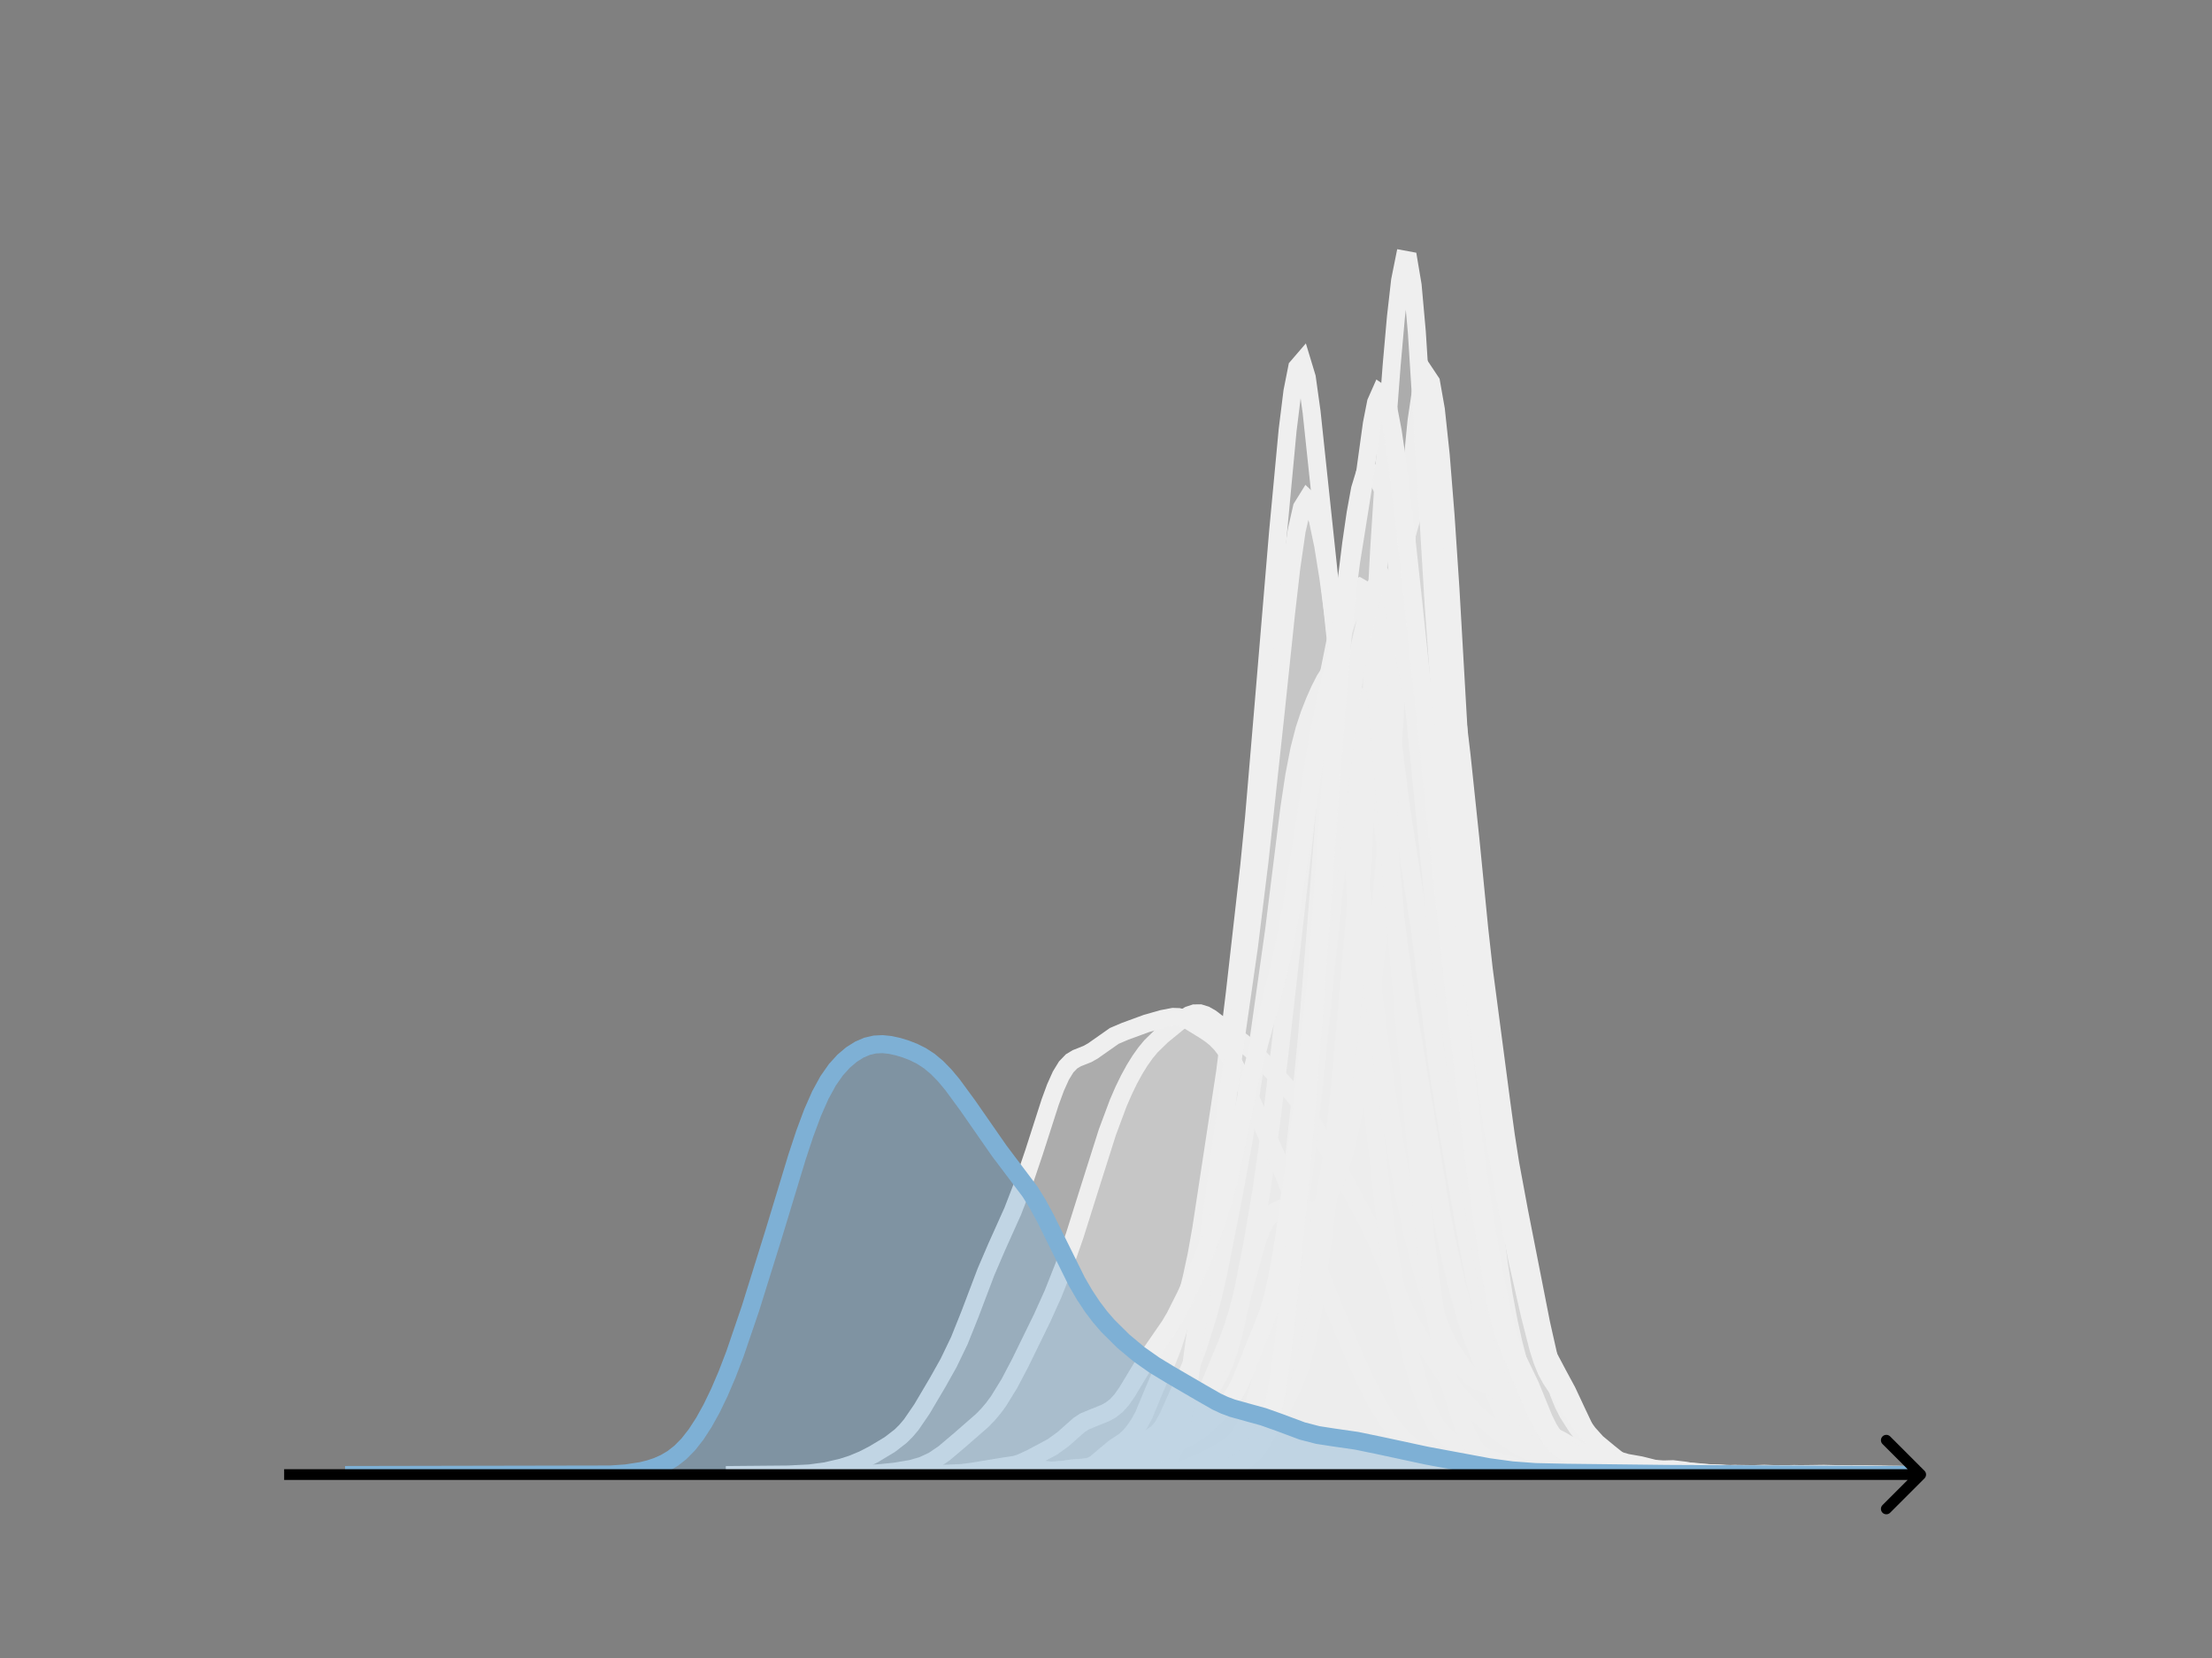 <svg width="615" height="461" viewBox="0 0 615 461" fill="none" xmlns="http://www.w3.org/2000/svg">
<rect x="0" y="0" width="615" height="461" fill="#808080" stroke="none"/>
<g clip-path="url(#clip0_230_8398)">
<mask id="mask0_230_8398" style="mask-type:luminance" maskUnits="userSpaceOnUse" x="76" y="55" width="477" height="356">
<path d="M552.957 55.296H76.797V410.112H552.957V55.296Z" fill="white"/>
</mask>
<g mask="url(#mask0_230_8398)">
<path d="M224.664 410.112L236.77 409.997L244.336 409.638L248.875 409.177L253.415 408.409L256.441 407.541L259.468 406.143L262.494 404.084L267.034 400.235L273.087 394.949L274.6 393.398L276.113 391.622L277.626 389.576L280.653 384.659L283.679 378.89L289.732 366.507L292.758 359.801L295.785 352.164L298.811 343.502L303.351 329.086L307.89 314.774L310.917 306.664L312.43 303.186L313.943 300.081L315.456 297.321L316.97 294.884L318.483 292.757L319.996 290.925L323.022 287.979L327.562 284.267L329.075 283.152L330.588 282.272L332.102 281.773L333.615 281.754L335.128 282.219L336.641 283.078L341.181 286.546L345.72 290.006L348.747 292.688L353.287 297.367L359.339 304L360.853 305.938L363.879 310.516L369.932 320.846L374.471 329.148L380.524 340.484L383.551 347.1L389.603 361.946L392.63 368.144L395.656 373.291L401.709 382.467L404.735 386.625L407.762 390.183L410.788 393.226L415.328 397.25L418.354 399.645L421.381 401.691L424.407 403.353L428.947 405.373L431.973 406.498L435 407.363L439.539 408.193L447.105 409.231L450.132 409.436L489.475 410.103L525.792 410.112" fill="#EFEFEF" fill-opacity="0.4"/>
<path d="M224.664 410.112L236.77 409.997L244.336 409.638L248.875 409.177L253.415 408.409L256.441 407.541L259.468 406.143L262.494 404.084L267.034 400.235L273.087 394.949L274.6 393.398L276.113 391.622L277.626 389.576L280.653 384.659L283.679 378.89L289.732 366.507L292.758 359.801L295.785 352.164L298.811 343.502L303.351 329.086L307.89 314.774L310.917 306.664L312.43 303.186L313.943 300.081L315.456 297.321L316.97 294.884L318.483 292.757L319.996 290.925L323.022 287.979L327.562 284.267L329.075 283.152L330.588 282.272L332.102 281.773L333.615 281.754L335.128 282.219L336.641 283.078L341.181 286.546L345.72 290.006L348.747 292.688L353.287 297.367L359.339 304L360.853 305.938L363.879 310.516L369.932 320.846L374.471 329.148L380.524 340.484L383.551 347.1L389.603 361.946L392.63 368.144L395.656 373.291L401.709 382.467L404.735 386.625L407.762 390.183L410.788 393.226L415.328 397.25L418.354 399.645L421.381 401.691L424.407 403.353L428.947 405.373L431.973 406.498L435 407.363L439.539 408.193L447.105 409.231L450.132 409.436L489.475 410.103L525.792 410.112" stroke="#EFEFEF" stroke-width="5" stroke-linecap="square"/>
</g>
<mask id="mask1_230_8398" style="mask-type:luminance" maskUnits="userSpaceOnUse" x="76" y="55" width="477" height="356">
<path d="M552.957 55.296H76.797V410.112H552.957V55.296Z" fill="white"/>
</mask>
<g mask="url(#mask1_230_8398)">
<path d="M247.148 410.111L279.552 409.927L285.187 409.701L290.822 409.519L295.049 409.447L299.275 409.016L303.502 408.44L307.728 407.47L310.546 406.438L311.955 405.636L314.773 403.486L317.59 401.265L321.817 398.423L323.226 396.723L324.635 394.258L328.861 384.783L331.679 378.3L333.088 374.479L335.905 365.467L337.314 360.112L338.723 353.923L342.949 332.53L345.767 317.088L348.585 298.672L354.22 258.81L358.447 224.927L359.855 215.617L361.264 208.336L362.673 202.863L364.082 198.61L365.491 195.032L366.9 191.866L368.309 189.088L369.717 186.858L371.126 185.556L372.535 185.596L373.944 187.08L375.353 189.706L376.762 193.07L378.17 197.003L379.579 201.712L380.988 207.675L382.397 215.323L383.806 224.706L390.85 277.005L400.712 337.157L402.121 344.532L404.938 356.895L407.756 367.047L409.165 371.316L411.983 378.545L417.618 392.864L419.027 395.457L420.436 397.454L421.844 399.015L423.253 400.227L426.071 401.916L430.297 404.3L433.115 405.874L435.933 407.068L438.75 407.945L441.568 408.578L444.386 408.812L448.612 409.085L458.474 409.802L465.518 409.656L469.745 409.714L475.38 409.86L492.286 410.049L504.966 410.06L514.828 410.082L523.281 410.088L527.507 410.111" fill="#EFEFEF" fill-opacity="0.4"/>
<path d="M247.148 410.111L279.552 409.927L285.187 409.701L290.822 409.519L295.049 409.447L299.275 409.016L303.502 408.44L307.728 407.47L310.546 406.438L311.955 405.636L314.773 403.486L317.59 401.265L321.817 398.423L323.226 396.723L324.635 394.258L328.861 384.783L331.679 378.3L333.088 374.479L335.905 365.467L337.314 360.112L338.723 353.923L342.949 332.53L345.767 317.088L348.585 298.672L354.22 258.81L358.447 224.927L359.855 215.617L361.264 208.336L362.673 202.863L364.082 198.61L365.491 195.032L366.9 191.866L368.309 189.088L369.717 186.858L371.126 185.556L372.535 185.596L373.944 187.08L375.353 189.706L376.762 193.07L378.17 197.003L379.579 201.712L380.988 207.675L382.397 215.323L383.806 224.706L390.85 277.005L400.712 337.157L402.121 344.532L404.938 356.895L407.756 367.047L409.165 371.316L411.983 378.545L417.618 392.864L419.027 395.457L420.436 397.454L421.844 399.015L423.253 400.227L426.071 401.916L430.297 404.3L433.115 405.874L435.933 407.068L438.75 407.945L441.568 408.578L444.386 408.812L448.612 409.085L458.474 409.802L465.518 409.656L469.745 409.714L475.38 409.86L492.286 410.049L504.966 410.06L514.828 410.082L523.281 410.088L527.507 410.111" stroke="#EFEFEF" stroke-width="5" stroke-linecap="square"/>
</g>
<mask id="mask2_230_8398" style="mask-type:luminance" maskUnits="userSpaceOnUse" x="76" y="55" width="477" height="356">
<path d="M552.957 55.296H76.797V410.112H552.957V55.296Z" fill="white"/>
</mask>
<g mask="url(#mask2_230_8398)">
<path d="M266.93 410.11L279.834 409.957L291.447 409.35L296.609 409.011L301.77 409.12L304.351 408.885L306.932 408.345L312.093 406.972L315.964 406.087L318.545 405.006L321.126 403.979L323.707 403.162L324.997 402.438L326.288 401.302L328.868 398.131L332.739 392.986L335.32 388.71L339.191 381.67L340.482 378.755L341.772 375.023L343.063 370.325L345.643 358.783L348.224 345.728L350.805 330.533L353.386 312.382L355.966 290.999L363.709 222.575L366.289 205.157L368.87 190.307L371.451 177.501L372.741 172.333L374.032 168.299L375.322 165.462L376.613 163.757L377.903 163.188L379.193 163.928L380.484 166.235L381.774 170.343L383.065 176.382L384.355 184.278L386.936 204.035L389.516 224.456L392.097 241.131L394.678 257.676L399.84 297.429L402.42 313.458L407.582 343.125L410.163 356.389L412.743 367.756L414.034 372.523L415.324 376.557L416.615 379.892L420.486 388.129L423.067 393.636L424.357 396.042L425.647 397.982L426.938 399.432L428.228 400.495L432.099 402.823L435.97 404.944L439.842 406.486L442.422 407.292L445.003 407.824L450.165 408.434L455.326 408.964L463.069 409.204L466.94 409.099L469.52 409.393L473.392 409.847L478.553 409.889L523.717 410.111" fill="#EFEFEF" fill-opacity="0.4"/>
<path d="M266.93 410.11L279.834 409.957L291.447 409.35L296.609 409.011L301.77 409.12L304.351 408.885L306.932 408.345L312.093 406.972L315.964 406.087L318.545 405.006L321.126 403.979L323.707 403.162L324.997 402.438L326.288 401.302L328.868 398.131L332.739 392.986L335.32 388.71L339.191 381.67L340.482 378.755L341.772 375.023L343.063 370.325L345.643 358.783L348.224 345.728L350.805 330.533L353.386 312.382L355.966 290.999L363.709 222.575L366.289 205.157L368.87 190.307L371.451 177.501L372.741 172.333L374.032 168.299L375.322 165.462L376.613 163.757L377.903 163.188L379.193 163.928L380.484 166.235L381.774 170.343L383.065 176.382L384.355 184.278L386.936 204.035L389.516 224.456L392.097 241.131L394.678 257.676L399.84 297.429L402.42 313.458L407.582 343.125L410.163 356.389L412.743 367.756L414.034 372.523L415.324 376.557L416.615 379.892L420.486 388.129L423.067 393.636L424.357 396.042L425.647 397.982L426.938 399.432L428.228 400.495L432.099 402.823L435.97 404.944L439.842 406.486L442.422 407.292L445.003 407.824L450.165 408.434L455.326 408.964L463.069 409.204L466.94 409.099L469.52 409.393L473.392 409.847L478.553 409.889L523.717 410.111" stroke="#EFEFEF" stroke-width="5" stroke-linecap="square"/>
</g>
<mask id="mask3_230_8398" style="mask-type:luminance" maskUnits="userSpaceOnUse" x="76" y="55" width="477" height="356">
<path d="M552.957 55.296H76.797V410.112H552.957V55.296Z" fill="white"/>
</mask>
<g mask="url(#mask3_230_8398)">
<path d="M277.594 410.111L297.994 409.916L304.368 409.65L309.468 409.473L320.943 409.525L327.318 409.442L329.868 408.952L332.418 408.32L334.968 408.097L337.518 407.905L338.793 407.593L340.068 407.092L341.343 406.395L343.893 404.444L346.443 401.929L347.718 400.333L348.993 398.278L350.268 395.554L351.543 391.986L352.818 387.48L354.093 382.027L355.368 375.684L357.918 360.69L360.468 343.179L363.018 322.863L365.568 299.018L370.668 249.408L373.218 228.022L374.493 219.384L375.768 212.493L377.043 207.037L378.318 202.474L379.593 198.537L380.868 195.323L382.143 192.894L385.968 187.245L387.243 185.792L388.518 185.374L389.792 186.299L391.067 188.381L392.342 191.208L393.617 194.511L396.167 202.396L398.717 212.004L399.992 217.647L401.267 224.153L403.817 239.637L406.367 255.33L411.467 284.129L417.842 325.129L420.392 337.805L426.767 365.668L428.042 370.404L429.317 374.254L430.592 377.297L433.142 382.118L435.692 386.843L438.242 392.296L440.792 397.683L442.067 399.847L443.342 401.544L444.617 402.83L447.167 404.655L449.717 405.99L452.267 406.734L456.092 407.409L459.917 408.363L462.467 408.646L471.392 409.252L475.217 409.654L482.866 409.943L501.991 409.867L507.091 409.796L514.741 409.988L519.841 409.972L531.316 410.111" fill="#EFEFEF" fill-opacity="0.4"/>
<path d="M277.594 410.111L297.994 409.916L304.368 409.65L309.468 409.473L320.943 409.525L327.318 409.442L329.868 408.952L332.418 408.32L334.968 408.097L337.518 407.905L338.793 407.593L340.068 407.092L341.343 406.395L343.893 404.444L346.443 401.929L347.718 400.333L348.993 398.278L350.268 395.554L351.543 391.986L352.818 387.48L354.093 382.027L355.368 375.684L357.918 360.69L360.468 343.179L363.018 322.863L365.568 299.018L370.668 249.408L373.218 228.022L374.493 219.384L375.768 212.493L377.043 207.037L378.318 202.474L379.593 198.537L380.868 195.323L382.143 192.894L385.968 187.245L387.243 185.792L388.518 185.374L389.792 186.299L391.067 188.381L392.342 191.208L393.617 194.511L396.167 202.396L398.717 212.004L399.992 217.647L401.267 224.153L403.817 239.637L406.367 255.33L411.467 284.129L417.842 325.129L420.392 337.805L426.767 365.668L428.042 370.404L429.317 374.254L430.592 377.297L433.142 382.118L435.692 386.843L438.242 392.296L440.792 397.683L442.067 399.847L443.342 401.544L444.617 402.83L447.167 404.655L449.717 405.99L452.267 406.734L456.092 407.409L459.917 408.363L462.467 408.646L471.392 409.252L475.217 409.654L482.866 409.943L501.991 409.867L507.091 409.796L514.741 409.988L519.841 409.972L531.316 410.111" stroke="#EFEFEF" stroke-width="5" stroke-linecap="square"/>
</g>
<mask id="mask4_230_8398" style="mask-type:luminance" maskUnits="userSpaceOnUse" x="76" y="55" width="477" height="356">
<path d="M552.957 55.296H76.797V410.112H552.957V55.296Z" fill="white"/>
</mask>
<g mask="url(#mask4_230_8398)">
<path d="M255.289 410.111L275.297 409.951L279.298 409.607L281.966 409.225L285.967 408.301L287.301 408.245L289.969 408.626L292.636 408.964L295.304 408.718L297.972 408.292L301.973 408.094L303.307 407.69L304.641 406.925L307.309 404.643L309.976 402.454L312.644 400.701L313.978 399.491L315.312 397.918L316.645 395.983L317.979 393.551L320.647 387.135L323.315 380.874L324.648 377.909L325.982 374.497L327.316 370.381L329.984 360.654L331.318 355.293L332.651 349.122L333.985 341.65L340.654 297.832L343.322 276.093L347.324 240.749L348.657 227.311L351.325 195.802L355.327 148.083L357.994 119.624L359.328 108.857L360.662 102.114L361.996 100.562L363.33 104.971L364.663 114.562L371.333 177.457L374 208.648L376.668 244.648L379.336 281.379L380.669 297.676L382.003 312.016L384.671 335.911L386.005 345.7L387.339 353.942L390.006 367.146L392.674 378.334L394.008 383.086L395.342 387.251L396.675 390.898L398.009 393.949L399.343 396.305L400.677 398.042L402.011 399.352L404.678 401.363L407.346 403.132L410.014 404.382L412.681 405.695L415.349 407.042L418.017 407.648L426.02 408.896L432.689 409.323L435.357 409.586L463.367 409.861L466.035 409.767L472.704 410.053L478.039 410.061L487.376 410.112L520.722 410.111" fill="#EFEFEF" fill-opacity="0.4"/>
<path d="M255.289 410.111L275.297 409.951L279.298 409.607L281.966 409.225L285.967 408.301L287.301 408.245L289.969 408.626L292.636 408.964L295.304 408.718L297.972 408.292L301.973 408.094L303.307 407.69L304.641 406.925L307.309 404.643L309.976 402.454L312.644 400.701L313.978 399.491L315.312 397.918L316.645 395.983L317.979 393.551L320.647 387.135L323.315 380.874L324.648 377.909L325.982 374.497L327.316 370.381L329.984 360.654L331.318 355.293L332.651 349.122L333.985 341.65L340.654 297.832L343.322 276.093L347.324 240.749L348.657 227.311L351.325 195.802L355.327 148.083L357.994 119.624L359.328 108.857L360.662 102.114L361.996 100.562L363.33 104.971L364.663 114.562L371.333 177.457L374 208.648L376.668 244.648L379.336 281.379L380.669 297.676L382.003 312.016L384.671 335.911L386.005 345.7L387.339 353.942L390.006 367.146L392.674 378.334L394.008 383.086L395.342 387.251L396.675 390.898L398.009 393.949L399.343 396.305L400.677 398.042L402.011 399.352L404.678 401.363L407.346 403.132L410.014 404.382L412.681 405.695L415.349 407.042L418.017 407.648L426.02 408.896L432.689 409.323L435.357 409.586L463.367 409.861L466.035 409.767L472.704 410.053L478.039 410.061L487.376 410.112L520.722 410.111" stroke="#EFEFEF" stroke-width="5" stroke-linecap="square"/>
</g>
<mask id="mask5_230_8398" style="mask-type:luminance" maskUnits="userSpaceOnUse" x="76" y="55" width="477" height="356">
<path d="M552.957 55.296H76.797V410.112H552.957V55.296Z" fill="white"/>
</mask>
<g mask="url(#mask5_230_8398)">
<path d="M243.016 410.111L264.56 409.959L269.947 409.937L273.986 409.887L283.412 409.354L287.452 409.181L292.838 408.86L295.531 408.702L303.61 407.758L308.997 407.522L311.69 407.041L314.383 405.972L318.422 403.632L321.115 402.22L326.502 400.069L327.848 399.094L329.195 397.833L330.541 396.265L331.888 394.333L333.234 391.985L335.927 386.165L341.314 373.154L342.66 369.453L344.007 365.196L346.7 355.138L349.393 345.309L350.74 341.642L352.086 339.129L353.433 337.612L354.779 336.71L357.472 335.517L358.819 335.143L360.165 335.1L361.512 335.46L364.205 336.638L365.552 336.666L366.898 335.863L368.245 334.196L369.591 331.851L370.938 329L372.284 325.602L373.631 321.404L374.977 316.135L376.324 309.696L377.671 302.187L379.017 293.75L380.364 284.36L381.71 273.719L383.057 261.319L384.403 246.657L385.75 229.506L388.443 189.3L391.136 148.306L392.483 130.856L393.829 117.075L395.176 107.955L396.522 104.232L397.869 106.256L399.215 113.873L400.562 126.483L401.908 143.285L403.255 163.486L405.948 210.553L408.641 258.148L409.988 279.177L411.334 297.763L412.681 314.067L414.027 328.354L415.374 340.757L416.72 351.292L418.067 360.039L419.414 367.259L420.76 373.325L422.107 378.559L423.453 383.134L424.8 387.097L426.146 390.462L427.493 393.275L428.839 395.603L430.186 397.497L431.532 398.982L432.879 400.109L438.265 403.862L440.958 405.805L442.305 406.462L444.998 407.234L454.424 409.144L458.463 409.611L462.503 409.762L471.929 409.812L477.315 410.037L493.474 409.95L498.86 409.846L510.979 410.111" fill="#EFEFEF" fill-opacity="0.4"/>
<path d="M243.016 410.111L264.56 409.959L269.947 409.937L273.986 409.887L283.412 409.354L287.452 409.181L292.838 408.86L295.531 408.702L303.61 407.758L308.997 407.522L311.69 407.041L314.383 405.972L318.422 403.632L321.115 402.22L326.502 400.069L327.848 399.094L329.195 397.833L330.541 396.265L331.888 394.333L333.234 391.985L335.927 386.165L341.314 373.154L342.66 369.453L344.007 365.196L346.7 355.138L349.393 345.309L350.74 341.642L352.086 339.129L353.433 337.612L354.779 336.71L357.472 335.517L358.819 335.143L360.165 335.1L361.512 335.46L364.205 336.638L365.552 336.666L366.898 335.863L368.245 334.196L369.591 331.851L370.938 329L372.284 325.602L373.631 321.404L374.977 316.135L376.324 309.696L377.671 302.187L379.017 293.75L380.364 284.36L381.71 273.719L383.057 261.319L384.403 246.657L385.75 229.506L388.443 189.3L391.136 148.306L392.483 130.856L393.829 117.075L395.176 107.955L396.522 104.232L397.869 106.256L399.215 113.873L400.562 126.483L401.908 143.285L403.255 163.486L405.948 210.553L408.641 258.148L409.988 279.177L411.334 297.763L412.681 314.067L414.027 328.354L415.374 340.757L416.72 351.292L418.067 360.039L419.414 367.259L420.76 373.325L422.107 378.559L423.453 383.134L424.8 387.097L426.146 390.462L427.493 393.275L428.839 395.603L430.186 397.497L431.532 398.982L432.879 400.109L438.265 403.862L440.958 405.805L442.305 406.462L444.998 407.234L454.424 409.144L458.463 409.611L462.503 409.762L471.929 409.812L477.315 410.037L493.474 409.95L498.86 409.846L510.979 410.111" stroke="#EFEFEF" stroke-width="5" stroke-linecap="square"/>
</g>
<mask id="mask6_230_8398" style="mask-type:luminance" maskUnits="userSpaceOnUse" x="76" y="55" width="477" height="356">
<path d="M552.957 55.296H76.797V410.112H552.957V55.296Z" fill="white"/>
</mask>
<g mask="url(#mask6_230_8398)">
<path d="M276.07 410.11L280.987 409.993L287.133 409.819L292.05 409.912L296.967 410.096L301.884 409.956L305.572 409.862L312.947 409.955L319.093 409.629L324.01 409.536L328.927 409.192L332.615 408.241L335.073 407.65L337.531 407.425L339.99 407.449L341.219 407.249L342.448 406.766L343.677 406.008L349.824 401.172L351.053 399.999L352.282 398.506L354.741 394.582L358.428 387.69L359.657 385.052L360.887 381.96L362.116 378.181L363.345 373.407L364.574 367.314L365.804 359.808L368.262 341.57L370.72 320.003L373.179 295.546L375.637 267.629L378.096 238.504L380.554 213.683L383.013 192.19L384.242 182.867L385.471 174.795L387.929 161.611L390.388 151.442L392.846 142.524L394.076 139.121L395.305 137.963L396.534 140.028L397.763 145.289L398.992 152.752L401.451 170.19L403.909 189.375L406.368 210.115L408.826 233.446L411.285 258.365L412.514 269.371L417.431 306.707L418.66 315.697L419.889 323.557L422.348 336.801L428.494 368.049L430.952 378.962L432.181 383.545L433.411 387.331L434.64 390.353L435.869 392.786L438.328 396.648L440.786 399.928L443.244 402.841L444.474 404.135L445.703 405.197L446.932 405.918L448.161 406.3L451.849 406.92L455.537 407.869L460.454 408.575L469.058 409.838L476.433 409.894L482.58 410.108L491.184 410.028L494.872 409.935L504.706 410.112L520.685 410.111" fill="#EFEFEF" fill-opacity="0.4"/>
<path d="M276.07 410.11L280.987 409.993L287.133 409.819L292.05 409.912L296.967 410.096L301.884 409.956L305.572 409.862L312.947 409.955L319.093 409.629L324.01 409.536L328.927 409.192L332.615 408.241L335.073 407.65L337.531 407.425L339.99 407.449L341.219 407.249L342.448 406.766L343.677 406.008L349.824 401.172L351.053 399.999L352.282 398.506L354.741 394.582L358.428 387.69L359.657 385.052L360.887 381.96L362.116 378.181L363.345 373.407L364.574 367.314L365.804 359.808L368.262 341.57L370.72 320.003L373.179 295.546L375.637 267.629L378.096 238.504L380.554 213.683L383.013 192.19L384.242 182.867L385.471 174.795L387.929 161.611L390.388 151.442L392.846 142.524L394.076 139.121L395.305 137.963L396.534 140.028L397.763 145.289L398.992 152.752L401.451 170.19L403.909 189.375L406.368 210.115L408.826 233.446L411.285 258.365L412.514 269.371L417.431 306.707L418.66 315.697L419.889 323.557L422.348 336.801L428.494 368.049L430.952 378.962L432.181 383.545L433.411 387.331L434.64 390.353L435.869 392.786L438.328 396.648L440.786 399.928L443.244 402.841L444.474 404.135L445.703 405.197L446.932 405.918L448.161 406.3L451.849 406.92L455.537 407.869L460.454 408.575L469.058 409.838L476.433 409.894L482.58 410.108L491.184 410.028L494.872 409.935L504.706 410.112L520.685 410.111" stroke="#EFEFEF" stroke-width="5" stroke-linecap="square"/>
</g>
<mask id="mask7_230_8398" style="mask-type:luminance" maskUnits="userSpaceOnUse" x="76" y="55" width="477" height="356">
<path d="M552.957 55.296H76.797V410.112H552.957V55.296Z" fill="white"/>
</mask>
<g mask="url(#mask7_230_8398)">
<path d="M204.312 410.111L219.171 409.98L225.114 409.68L229.572 409.082L234.029 408.054L237.001 407.101L239.972 405.858L242.944 404.329L247.402 401.646L250.373 399.352L251.859 397.885L253.345 396.133L256.316 391.794L260.774 384.245L263.746 378.95L266.717 372.778L269.689 365.363L274.146 353.607L277.118 346.698L281.576 336.772L284.547 329.086L287.519 320.301L291.976 306.43L293.462 302.392L294.948 299.079L296.434 296.657L297.92 295.111L299.406 294.226L302.377 293.047L303.863 292.203L309.806 288.031L312.778 286.762L318.721 284.583L323.179 283.311L326.15 282.744L327.636 282.79L329.122 283.163L330.608 283.837L335.065 286.581L336.551 287.586L338.037 288.784L339.523 290.316L341.009 292.267L342.495 294.653L345.466 300.493L354.381 320.442L357.353 327.489L360.324 335.452L366.268 352.143L370.725 363.311L376.669 377.401L379.64 383.894L382.612 389.709L385.584 394.592L387.069 396.638L390.041 399.99L393.013 402.586L395.984 404.625L398.956 406.128L401.928 407.153L404.899 407.876L409.357 408.6L413.814 408.875L422.729 409.123L430.158 409.575L436.102 409.498L442.045 409.424L449.474 409.781L455.417 409.89L471.762 409.857L479.191 410.015L491.077 410.053L499.992 410.111" fill="#EFEFEF" fill-opacity="0.4"/>
<path d="M204.312 410.111L219.171 409.98L225.114 409.68L229.572 409.082L234.029 408.054L237.001 407.101L239.972 405.858L242.944 404.329L247.402 401.646L250.373 399.352L251.859 397.885L253.345 396.133L256.316 391.794L260.774 384.245L263.746 378.95L266.717 372.778L269.689 365.363L274.146 353.607L277.118 346.698L281.576 336.772L284.547 329.086L287.519 320.301L291.976 306.43L293.462 302.392L294.948 299.079L296.434 296.657L297.92 295.111L299.406 294.226L302.377 293.047L303.863 292.203L309.806 288.031L312.778 286.762L318.721 284.583L323.179 283.311L326.15 282.744L327.636 282.79L329.122 283.163L330.608 283.837L335.065 286.581L336.551 287.586L338.037 288.784L339.523 290.316L341.009 292.267L342.495 294.653L345.466 300.493L354.381 320.442L357.353 327.489L360.324 335.452L366.268 352.143L370.725 363.311L376.669 377.401L379.64 383.894L382.612 389.709L385.584 394.592L387.069 396.638L390.041 399.99L393.013 402.586L395.984 404.625L398.956 406.128L401.928 407.153L404.899 407.876L409.357 408.6L413.814 408.875L422.729 409.123L430.158 409.575L436.102 409.498L442.045 409.424L449.474 409.781L455.417 409.89L471.762 409.857L479.191 410.015L491.077 410.053L499.992 410.111" stroke="#EFEFEF" stroke-width="5" stroke-linecap="square"/>
</g>
<mask id="mask8_230_8398" style="mask-type:luminance" maskUnits="userSpaceOnUse" x="76" y="55" width="477" height="356">
<path d="M552.957 55.296H76.797V410.112H552.957V55.296Z" fill="white"/>
</mask>
<g mask="url(#mask8_230_8398)">
<path d="M277.539 410.11L282.194 409.979L285.686 409.775L293.832 409.821L297.324 409.819L304.307 410.063L314.781 409.886L320.6 409.446L324.092 409.557L326.419 409.312L328.747 408.755L333.402 407.366L336.894 406.802L339.221 406.37L343.877 405.069L346.204 404.091L347.368 403.437L348.532 402.555L349.696 401.284L350.859 399.482L352.023 397.075L353.187 394.052L355.515 386.392L359.006 372.728L362.498 358.783L364.825 349.927L365.989 344.799L368.317 332.652L371.808 312.595L372.972 304.94L374.136 296.247L375.3 286.021L376.463 273.582L377.627 258.271L378.791 239.851L381.119 196.337L383.446 152.852L385.774 116.594L386.938 101.37L388.102 88.216L389.265 77.983L390.429 72.192L391.593 72.408L392.757 79.331L393.921 92.321L396.248 129.094L398.576 167.76L400.903 200.395L403.231 225.86L405.559 246.448L407.886 263.013L410.214 278.823L414.869 313.041L419.525 338.412L421.852 350.273L425.344 365.612L427.671 374.739L428.835 378.408L429.999 381.23L431.163 383.358L438.146 393.911L441.637 398.585L443.965 401.169L447.456 404.058L449.784 405.911L450.948 406.611L453.275 407.427L460.258 408.872L464.913 409.299L470.732 409.394L475.388 409.997L478.879 409.942L482.371 409.811L496.336 410.019L504.483 410.05L509.138 410.111" fill="#EFEFEF" fill-opacity="0.4"/>
<path d="M277.539 410.11L282.194 409.979L285.686 409.775L293.832 409.821L297.324 409.819L304.307 410.063L314.781 409.886L320.6 409.446L324.092 409.557L326.419 409.312L328.747 408.755L333.402 407.366L336.894 406.802L339.221 406.37L343.877 405.069L346.204 404.091L347.368 403.437L348.532 402.555L349.696 401.284L350.859 399.482L352.023 397.075L353.187 394.052L355.515 386.392L359.006 372.728L362.498 358.783L364.825 349.927L365.989 344.799L368.317 332.652L371.808 312.595L372.972 304.94L374.136 296.247L375.3 286.021L376.463 273.582L377.627 258.271L378.791 239.851L381.119 196.337L383.446 152.852L385.774 116.594L386.938 101.37L388.102 88.216L389.265 77.983L390.429 72.192L391.593 72.408L392.757 79.331L393.921 92.321L396.248 129.094L398.576 167.76L400.903 200.395L403.231 225.86L405.559 246.448L407.886 263.013L410.214 278.823L414.869 313.041L419.525 338.412L421.852 350.273L425.344 365.612L427.671 374.739L428.835 378.408L429.999 381.23L431.163 383.358L438.146 393.911L441.637 398.585L443.965 401.169L447.456 404.058L449.784 405.911L450.948 406.611L453.275 407.427L460.258 408.872L464.913 409.299L470.732 409.394L475.388 409.997L478.879 409.942L482.371 409.811L496.336 410.019L504.483 410.05L509.138 410.111" stroke="#EFEFEF" stroke-width="5" stroke-linecap="square"/>
</g>
<mask id="mask9_230_8398" style="mask-type:luminance" maskUnits="userSpaceOnUse" x="76" y="55" width="477" height="356">
<path d="M552.957 55.296H76.797V410.112H552.957V55.296Z" fill="white"/>
</mask>
<g mask="url(#mask9_230_8398)">
<path d="M230.859 410.111L282.423 409.877L286.842 409.762L295.682 409.881L303.048 409.766L310.414 409.564L320.727 408.971L322.2 408.48L323.673 407.502L325.147 405.696L326.62 402.59L328.093 397.633L329.566 390.416L331.04 380.992L342.826 294.003L347.245 263.159L350.192 239.327L354.611 198.566L357.558 170.5L359.031 157.765L360.504 147.585L361.978 141.105L363.451 138.733L364.924 140.122L366.397 144.595L367.871 151.591L369.344 160.727L370.817 171.699L372.29 184.341L375.237 214.152L378.183 244.812L381.13 270.321L384.076 293.084L387.023 313.264L389.969 330.127L392.916 343.874L395.862 355.195L398.809 364.621L400.282 368.606L401.755 372.011L403.228 374.83L406.175 379.306L407.648 381.217L409.121 382.813L410.594 383.903L412.068 384.487L413.541 384.898L415.014 385.602L416.487 386.806L422.38 392.733L425.327 395.469L426.8 396.602L429.747 398.309L434.166 400.539L438.586 403.187L443.006 405.414L445.952 406.402L457.738 408.548L460.685 408.62L465.104 408.504L468.051 408.852L472.471 409.577L475.417 409.807L488.676 409.918L506.355 410.028L510.775 410.051L516.668 409.983L524.034 410.111" fill="#EFEFEF" fill-opacity="0.4"/>
<path d="M230.859 410.111L282.423 409.877L286.842 409.762L295.682 409.881L303.048 409.766L310.414 409.564L320.727 408.971L322.2 408.48L323.673 407.502L325.147 405.696L326.62 402.59L328.093 397.633L329.566 390.416L331.04 380.992L342.826 294.003L347.245 263.159L350.192 239.327L354.611 198.566L357.558 170.5L359.031 157.765L360.504 147.585L361.978 141.105L363.451 138.733L364.924 140.122L366.397 144.595L367.871 151.591L369.344 160.727L370.817 171.699L372.29 184.341L375.237 214.152L378.183 244.812L381.13 270.321L384.076 293.084L387.023 313.264L389.969 330.127L392.916 343.874L395.862 355.195L398.809 364.621L400.282 368.606L401.755 372.011L403.228 374.83L406.175 379.306L407.648 381.217L409.121 382.813L410.594 383.903L412.068 384.487L413.541 384.898L415.014 385.602L416.487 386.806L422.38 392.733L425.327 395.469L426.8 396.602L429.747 398.309L434.166 400.539L438.586 403.187L443.006 405.414L445.952 406.402L457.738 408.548L460.685 408.62L465.104 408.504L468.051 408.852L472.471 409.577L475.417 409.807L488.676 409.918L506.355 410.028L510.775 410.051L516.668 409.983L524.034 410.111" stroke="#EFEFEF" stroke-width="5" stroke-linecap="square"/>
</g>
<mask id="mask10_230_8398" style="mask-type:luminance" maskUnits="userSpaceOnUse" x="76" y="55" width="477" height="356">
<path d="M552.957 55.296H76.797V410.112H552.957V55.296Z" fill="white"/>
</mask>
<g mask="url(#mask10_230_8398)">
<path d="M275.539 410.11L281.645 409.961L286.53 409.9L299.963 409.936L313.396 409.683L318.281 409.718L321.944 409.396L325.608 409.385L328.05 408.898L330.493 407.984L336.599 405.222L341.484 402.386L342.705 401.419L343.926 400.125L345.147 398.4L346.368 396.188L347.589 393.437L348.811 390.026L350.032 385.843L351.253 380.898L352.474 375.279L353.695 368.93L354.917 361.585L356.138 352.997L358.58 332.776L362.244 299.89L363.465 287.361L365.907 257.666L369.571 210.292L372.013 182.549L373.235 170.767L375.677 151.105L376.898 142.717L378.119 136.025L379.34 132.005L380.562 130.848L381.783 131.647L383.004 133.267L384.225 135.545L385.446 139.341L386.668 145.354L387.889 153.284L390.331 171.707L392.774 192.693L398.88 253.314L401.322 272.365L403.764 289.127L406.207 309.134L408.649 328.625L411.091 343.726L413.534 356.571L414.755 361.75L417.197 369.995L420.861 381.136L423.303 387.452L425.746 392.831L426.967 394.95L428.188 396.635L430.631 399.261L433.073 401.577L435.515 403.274L440.4 406.318L442.843 407.042L448.948 408.298L452.612 408.41L457.497 409.397L461.16 409.297L466.045 409.139L469.709 409.512L472.151 409.681L478.257 409.774L483.142 410.062L486.805 409.924L490.469 409.775L496.575 410.008L518.556 410.111" fill="#EFEFEF" fill-opacity="0.4"/>
<path d="M275.539 410.11L281.645 409.961L286.53 409.9L299.963 409.936L313.396 409.683L318.281 409.718L321.944 409.396L325.608 409.385L328.05 408.898L330.493 407.984L336.599 405.222L341.484 402.386L342.705 401.419L343.926 400.125L345.147 398.4L346.368 396.188L347.589 393.437L348.811 390.026L350.032 385.843L351.253 380.898L352.474 375.279L353.695 368.93L354.917 361.585L356.138 352.997L358.58 332.776L362.244 299.89L363.465 287.361L365.907 257.666L369.571 210.292L372.013 182.549L373.235 170.767L375.677 151.105L376.898 142.717L378.119 136.025L379.34 132.005L380.562 130.848L381.783 131.647L383.004 133.267L384.225 135.545L385.446 139.341L386.668 145.354L387.889 153.284L390.331 171.707L392.774 192.693L398.88 253.314L401.322 272.365L403.764 289.127L406.207 309.134L408.649 328.625L411.091 343.726L413.534 356.571L414.755 361.75L417.197 369.995L420.861 381.136L423.303 387.452L425.746 392.831L426.967 394.95L428.188 396.635L430.631 399.261L433.073 401.577L435.515 403.274L440.4 406.318L442.843 407.042L448.948 408.298L452.612 408.41L457.497 409.397L461.16 409.297L466.045 409.139L469.709 409.512L472.151 409.681L478.257 409.774L483.142 410.062L486.805 409.924L490.469 409.775L496.575 410.008L518.556 410.111" stroke="#EFEFEF" stroke-width="5" stroke-linecap="square"/>
</g>
<mask id="mask11_230_8398" style="mask-type:luminance" maskUnits="userSpaceOnUse" x="76" y="55" width="477" height="356">
<path d="M552.957 55.296H76.797V410.112H552.957V55.296Z" fill="white"/>
</mask>
<g mask="url(#mask11_230_8398)">
<path d="M234.805 410.111L254.069 409.989L262.96 409.758L267.405 409.571L270.369 409.184L279.26 407.722L282.223 407.285L283.705 406.832L286.669 405.462L292.596 402.305L295.56 400.154L300.005 396.223L301.487 395.252L304.451 394.022L307.415 392.833L308.896 391.983L310.378 390.814L311.86 389.187L313.342 387.063L319.269 377.249L325.197 368.662L326.678 366.158L329.642 360.264L334.088 350.556L337.051 343L338.533 338.787L340.015 334.101L341.497 328.568L342.978 321.993L347.424 300.467L350.388 289.083L353.351 278.455L356.315 266.266L357.797 259.186L359.279 251.201L362.242 232.429L365.206 212.764L366.688 204.11L368.17 196.527L371.133 183.803L372.615 178.352L374.097 173.513L375.579 169.584L377.061 167.336L378.543 167.99L380.024 172.775L381.506 182.301L382.988 196.182L385.952 231.418L388.915 267.164L393.361 315.776L396.324 344.459L397.806 356.513L399.288 366.639L400.77 374.853L402.252 381.452L403.734 386.91L405.216 391.649L406.697 395.844L408.179 399.403L409.661 402.141L411.143 403.986L412.625 405.082L414.107 405.716L424.479 408.782L427.443 409.181L431.888 409.402L439.298 409.566L443.743 409.738L449.67 409.587L458.562 409.543L476.343 410.058L529.689 410.111" fill="#EFEFEF" fill-opacity="0.4"/>
<path d="M234.805 410.111L254.069 409.989L262.96 409.758L267.405 409.571L270.369 409.184L279.26 407.722L282.223 407.285L283.705 406.832L286.669 405.462L292.596 402.305L295.56 400.154L300.005 396.223L301.487 395.252L304.451 394.022L307.415 392.833L308.896 391.983L310.378 390.814L311.86 389.187L313.342 387.063L319.269 377.249L325.197 368.662L326.678 366.158L329.642 360.264L334.088 350.556L337.051 343L338.533 338.787L340.015 334.101L341.497 328.568L342.978 321.993L347.424 300.467L350.388 289.083L353.351 278.455L356.315 266.266L357.797 259.186L359.279 251.201L362.242 232.429L365.206 212.764L366.688 204.11L368.17 196.527L371.133 183.803L372.615 178.352L374.097 173.513L375.579 169.584L377.061 167.336L378.543 167.99L380.024 172.775L381.506 182.301L382.988 196.182L385.952 231.418L388.915 267.164L393.361 315.776L396.324 344.459L397.806 356.513L399.288 366.639L400.77 374.853L402.252 381.452L403.734 386.91L405.216 391.649L406.697 395.844L408.179 399.403L409.661 402.141L411.143 403.986L412.625 405.082L414.107 405.716L424.479 408.782L427.443 409.181L431.888 409.402L439.298 409.566L443.743 409.738L449.67 409.587L458.562 409.543L476.343 410.058L529.689 410.111" stroke="#EFEFEF" stroke-width="5" stroke-linecap="square"/>
</g>
<mask id="mask12_230_8398" style="mask-type:luminance" maskUnits="userSpaceOnUse" x="76" y="55" width="477" height="356">
<path d="M552.957 55.296H76.797V410.112H552.957V55.296Z" fill="white"/>
</mask>
<g mask="url(#mask12_230_8398)">
<path d="M260.719 410.111L286.253 409.931L295.19 409.665L310.51 408.178L313.064 407.586L319.447 405.494L322.001 404.297L328.384 400.576L330.937 399.35L333.491 397.675L336.044 395.525L339.874 391.79L341.151 390.382L342.428 388.711L343.705 386.623L344.981 384.035L347.535 377.753L352.641 364.941L353.918 360.554L355.195 354.807L356.472 347.68L359.025 330.728L361.578 311.433L364.132 289.138L367.962 254.258L371.792 223.085L374.345 202.97L375.622 193.84L376.899 185.956L378.175 179.283L380.729 168.252L382.006 163.938L383.282 161.241L384.559 160.859L385.836 162.942L387.112 166.982L389.666 177.973L392.219 190.438L394.773 204.725L398.603 229.124L401.156 246.621L403.71 266.47L410.093 320.163L412.646 337.904L415.2 352.854L417.753 365.288L419.03 370.262L420.307 374.2L421.583 377.226L425.414 385.148L429.244 394.532L430.52 397.119L431.797 399.154L433.074 400.66L434.35 401.767L439.457 405.164L442.011 406.657L444.564 407.473L448.394 408.406L450.948 409.138L453.501 409.485L463.715 409.755L467.545 409.622L473.928 409.865L486.695 410.072L514.783 410.111" fill="#EFEFEF" fill-opacity="0.4"/>
<path d="M260.719 410.111L286.253 409.931L295.19 409.665L310.51 408.178L313.064 407.586L319.447 405.494L322.001 404.297L328.384 400.576L330.937 399.35L333.491 397.675L336.044 395.525L339.874 391.79L341.151 390.382L342.428 388.711L343.705 386.623L344.981 384.035L347.535 377.753L352.641 364.941L353.918 360.554L355.195 354.807L356.472 347.68L359.025 330.728L361.578 311.433L364.132 289.138L367.962 254.258L371.792 223.085L374.345 202.97L375.622 193.84L376.899 185.956L378.175 179.283L380.729 168.252L382.006 163.938L383.282 161.241L384.559 160.859L385.836 162.942L387.112 166.982L389.666 177.973L392.219 190.438L394.773 204.725L398.603 229.124L401.156 246.621L403.71 266.47L410.093 320.163L412.646 337.904L415.2 352.854L417.753 365.288L419.03 370.262L420.307 374.2L421.583 377.226L425.414 385.148L429.244 394.532L430.52 397.119L431.797 399.154L433.074 400.66L434.35 401.767L439.457 405.164L442.011 406.657L444.564 407.473L448.394 408.406L450.948 409.138L453.501 409.485L463.715 409.755L467.545 409.622L473.928 409.865L486.695 410.072L514.783 410.111" stroke="#EFEFEF" stroke-width="5" stroke-linecap="square"/>
</g>
<mask id="mask13_230_8398" style="mask-type:luminance" maskUnits="userSpaceOnUse" x="76" y="55" width="477" height="356">
<path d="M552.957 55.296H76.797V410.112H552.957V55.296Z" fill="white"/>
</mask>
<g mask="url(#mask13_230_8398)">
<path d="M279.57 410.111L284.2 409.984L287.672 409.812L293.459 410.035L302.718 410.089L322.393 409.851L328.18 409.678L331.652 409.707L335.125 409.384L339.754 408.668L342.069 408.363L343.226 407.913L345.541 406.458L347.856 404.557L349.013 403.375L350.171 401.904L351.328 399.934L352.485 397.106L353.643 393.025L354.8 387.452L355.957 380.288L357.115 371.457L359.43 349.469L362.902 312.639L365.217 283.359L369.846 219.52L372.161 190.146L373.318 176.735L374.476 165.28L375.633 156.287L379.105 134.535L381.42 117.786L382.577 111.901L383.735 109.284L384.892 110.075L386.049 113.801L387.207 119.84L388.364 127.665L390.679 146.649L392.994 168.076L398.781 223.15L404.568 278.465L410.354 326.497L412.669 342.743L414.984 357.183L416.141 363.374L417.299 368.319L418.456 371.977L426.558 391.686L428.873 396.234L431.187 400.068L432.345 401.516L433.502 402.594L435.817 404.127L439.289 406.164L441.604 407.074L443.918 407.403L446.233 407.621L448.548 408.141L452.02 409.01L454.335 409.276L460.122 409.418L463.594 409.545L470.538 409.503L472.853 409.465L479.797 409.879L486.742 409.963L498.315 410.076L504.102 409.957L509.889 410.111" fill="#EFEFEF" fill-opacity="0.4"/>
<path d="M279.57 410.111L284.2 409.984L287.672 409.812L293.459 410.035L302.718 410.089L322.393 409.851L328.18 409.678L331.652 409.707L335.125 409.384L339.754 408.668L342.069 408.363L343.226 407.913L345.541 406.458L347.856 404.557L349.013 403.375L350.171 401.904L351.328 399.934L352.485 397.106L353.643 393.025L354.8 387.452L355.957 380.288L357.115 371.457L359.43 349.469L362.902 312.639L365.217 283.359L369.846 219.52L372.161 190.146L373.318 176.735L374.476 165.28L375.633 156.287L379.105 134.535L381.42 117.786L382.577 111.901L383.735 109.284L384.892 110.075L386.049 113.801L387.207 119.84L388.364 127.665L390.679 146.649L392.994 168.076L398.781 223.15L404.568 278.465L410.354 326.497L412.669 342.743L414.984 357.183L416.141 363.374L417.299 368.319L418.456 371.977L426.558 391.686L428.873 396.234L431.187 400.068L432.345 401.516L433.502 402.594L435.817 404.127L439.289 406.164L441.604 407.074L443.918 407.403L446.233 407.621L448.548 408.141L452.02 409.01L454.335 409.276L460.122 409.418L463.594 409.545L470.538 409.503L472.853 409.465L479.797 409.879L486.742 409.963L498.315 410.076L504.102 409.957L509.889 410.111" stroke="#EFEFEF" stroke-width="5" stroke-linecap="square"/>
</g>
<mask id="mask14_230_8398" style="mask-type:luminance" maskUnits="userSpaceOnUse" x="76" y="55" width="477" height="356">
<path d="M552.957 55.296H76.797V410.112H552.957V55.296Z" fill="white"/>
</mask>
<g mask="url(#mask14_230_8398)">
<path d="M98.438 410.111L169.743 409.976L174.064 409.672L178.386 409.006L180.547 408.473L182.707 407.756L184.868 406.797L187.029 405.517L189.19 403.822L191.35 401.627L193.511 398.876L195.672 395.554L197.833 391.662L199.993 387.198L202.154 382.149L204.315 376.521L208.637 363.851L215.119 343.065L221.601 321.706L223.762 315.17L225.923 309.366L228.083 304.472L230.244 300.526L232.405 297.44L234.566 295.057L236.726 293.227L238.887 291.861L241.048 290.929L243.209 290.426L245.37 290.32L247.53 290.547L249.691 291.022L251.852 291.682L254.013 292.523L256.173 293.599L258.334 295.001L260.495 296.8L262.656 299.015L264.816 301.599L269.138 307.497L277.781 319.933L286.424 331.398L288.585 334.893L290.746 338.895L299.389 356.356L301.549 360.06L303.71 363.322L305.871 366.17L308.032 368.671L312.353 372.951L316.675 376.554L320.996 379.596L325.318 382.218L333.961 387.255L338.282 389.724L340.443 390.729L342.604 391.535L346.925 392.74L351.247 393.93L355.568 395.463L362.051 397.881L366.372 399L370.694 399.67L377.176 400.602L383.658 401.941L396.623 404.728L413.909 407.941L420.391 408.825L426.874 409.301L435.517 409.491L463.607 409.816L524.108 410.109L528.43 410.111" fill="#7EB0D5" fill-opacity="0.4"/>
<path d="M98.438 410.111L169.743 409.976L174.064 409.672L178.386 409.006L180.547 408.473L182.707 407.756L184.868 406.797L187.029 405.517L189.19 403.822L191.35 401.627L193.511 398.876L195.672 395.554L197.833 391.662L199.993 387.198L202.154 382.149L204.315 376.521L208.637 363.851L215.119 343.065L221.601 321.706L223.762 315.17L225.923 309.366L228.083 304.472L230.244 300.526L232.405 297.44L234.566 295.057L236.726 293.227L238.887 291.861L241.048 290.929L243.209 290.426L245.37 290.32L247.53 290.547L249.691 291.022L251.852 291.682L254.013 292.523L256.173 293.599L258.334 295.001L260.495 296.8L262.656 299.015L264.816 301.599L269.138 307.497L277.781 319.933L286.424 331.398L288.585 334.893L290.746 338.895L299.389 356.356L301.549 360.06L303.71 363.322L305.871 366.17L308.032 368.671L312.353 372.951L316.675 376.554L320.996 379.596L325.318 382.218L333.961 387.255L338.282 389.724L340.443 390.729L342.604 391.535L346.925 392.74L351.247 393.93L355.568 395.463L362.051 397.881L366.372 399L370.694 399.67L377.176 400.602L383.658 401.941L396.623 404.728L413.909 407.941L420.391 408.825L426.874 409.301L435.517 409.491L463.607 409.816L524.108 410.109L528.43 410.111" stroke="#7EB0D5" stroke-width="5" stroke-linecap="square"/>
</g>
<path d="M535.061 411.061C535.646 410.475 535.646 409.525 535.061 408.939L525.515 399.393C524.929 398.808 523.979 398.808 523.393 399.393C522.808 399.979 522.808 400.929 523.393 401.515L531.879 410L523.393 418.485C522.808 419.071 522.808 420.021 523.393 420.607C523.979 421.192 524.929 421.192 525.515 420.607L535.061 411.061ZM79 411.5H534V408.5H79V411.5Z" fill="black"/>
</g>
<defs>
<clipPath id="clip0_230_8398">
<rect width="614.4" height="460.8" fill="white"/>
</clipPath>
</defs>
</svg>
